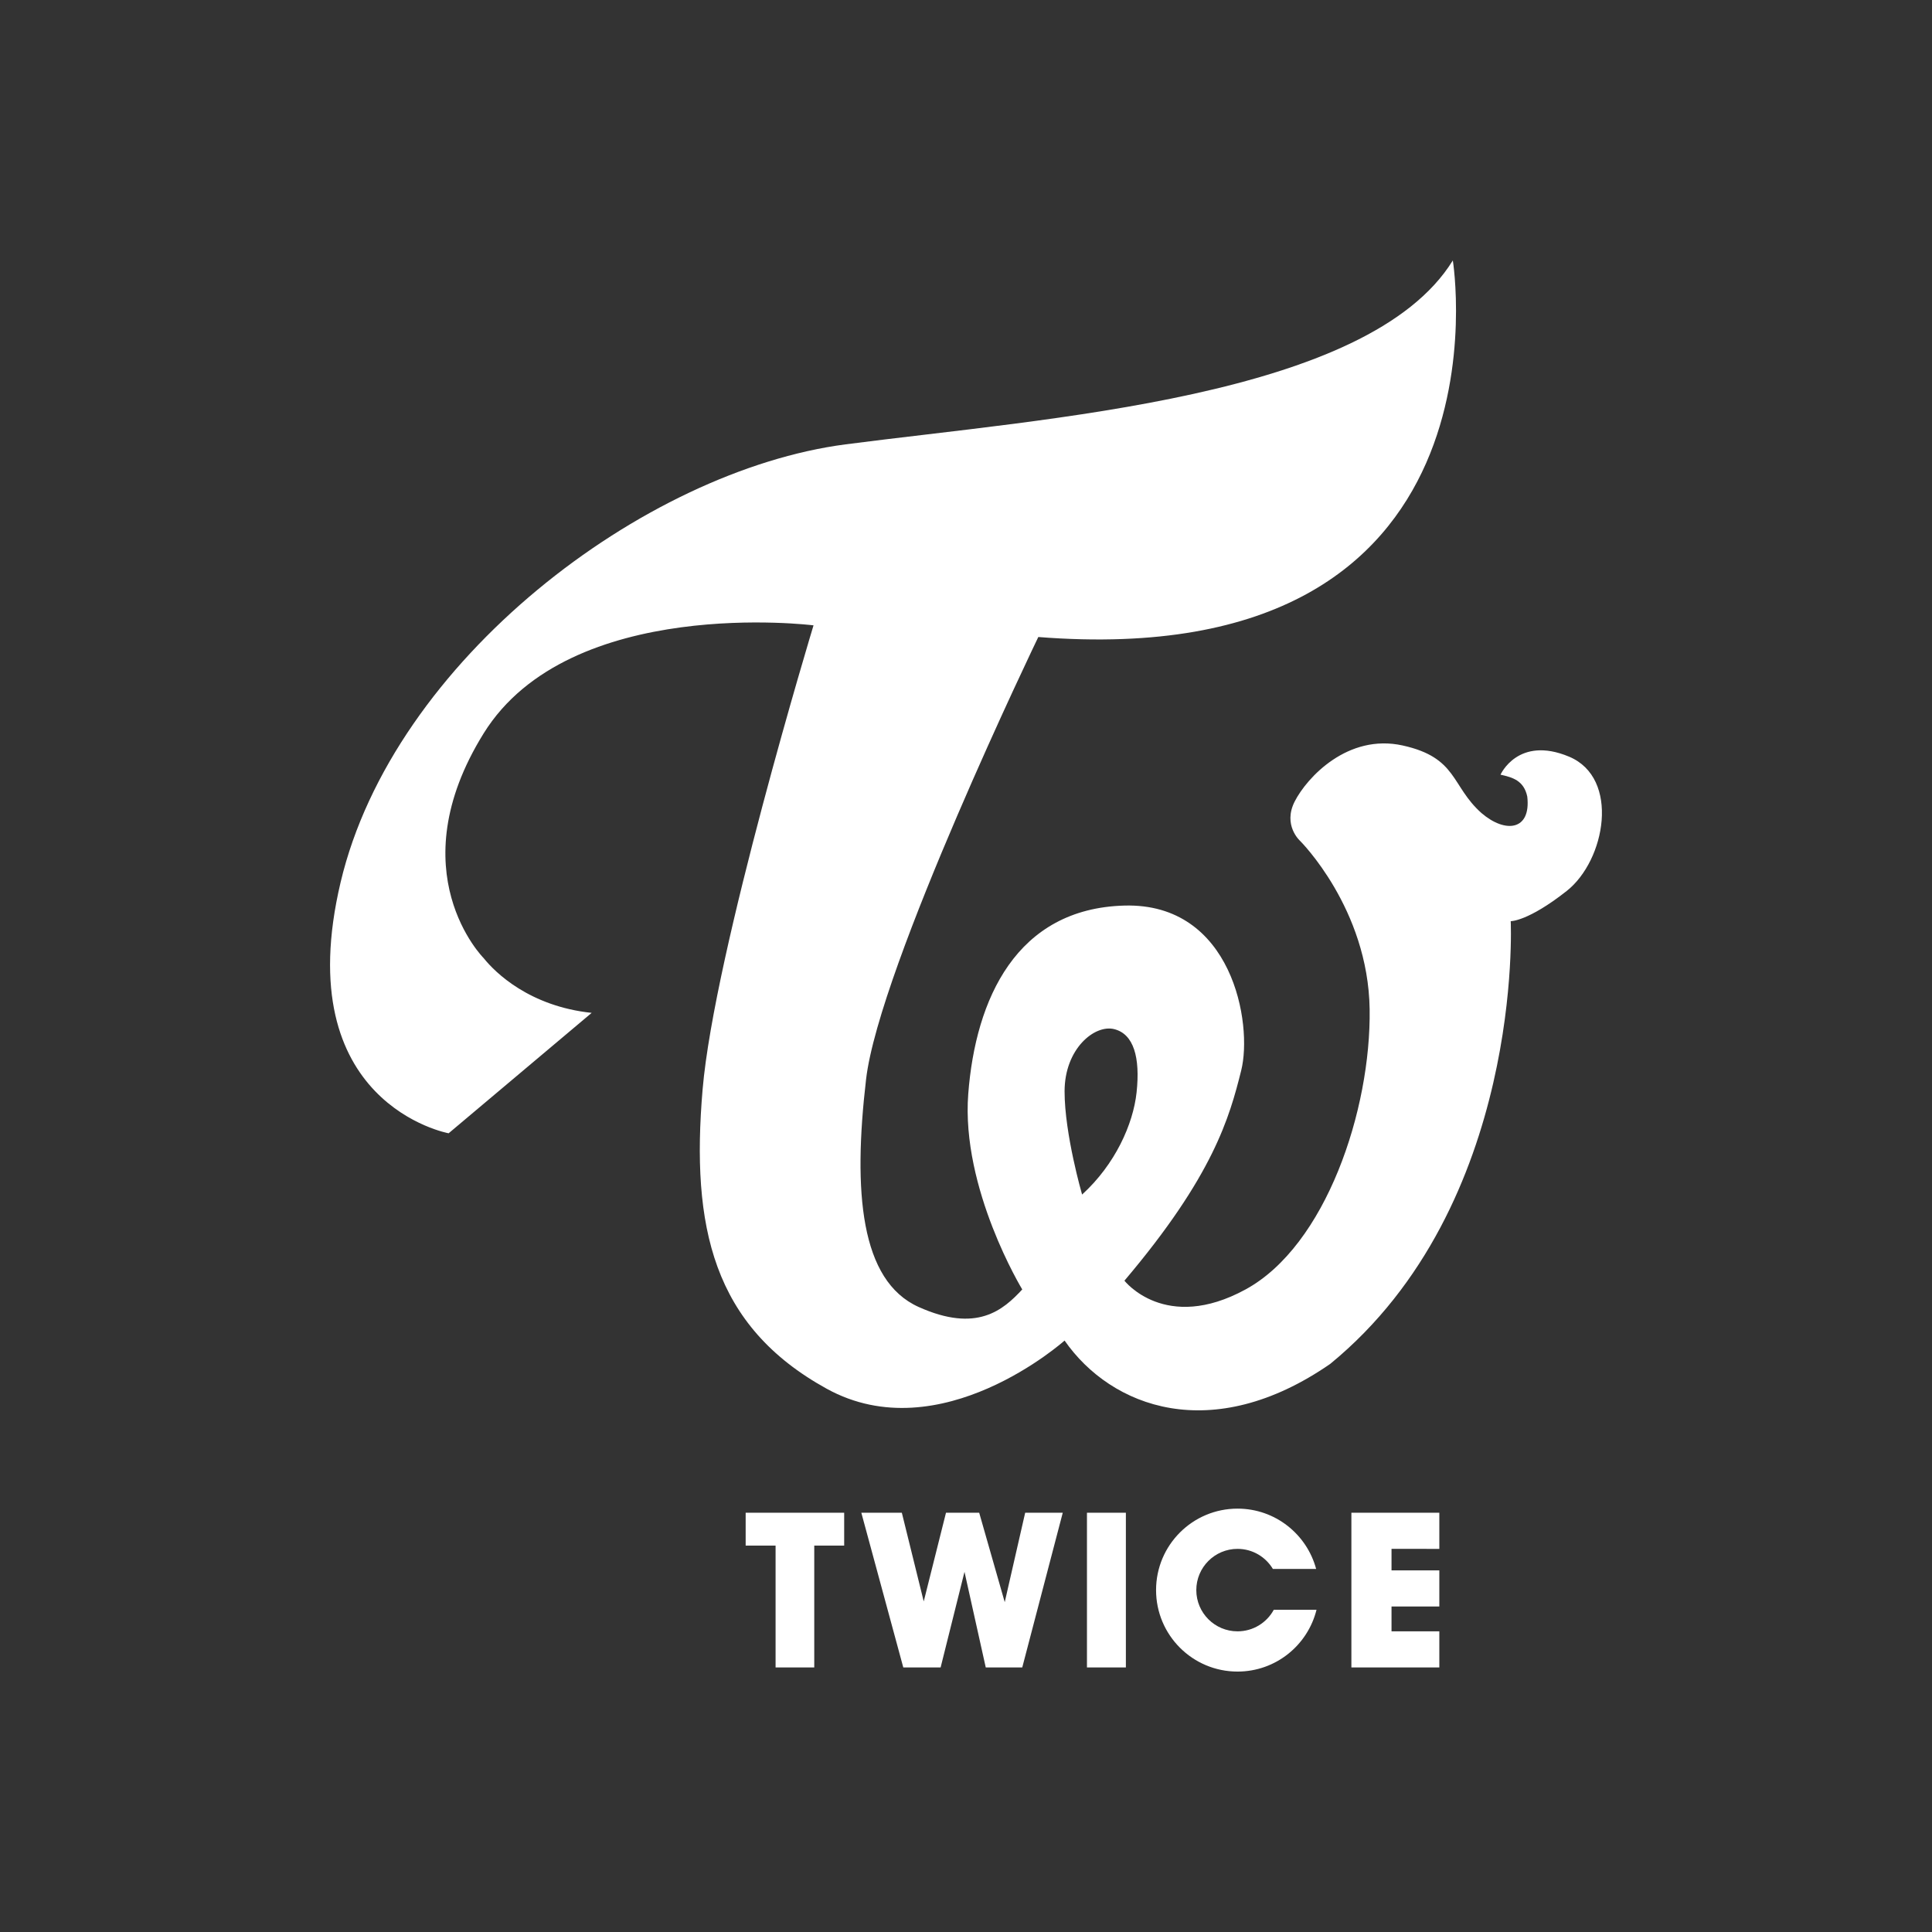 <?xml version="1.0" encoding="iso-8859-1"?>
<!-- Generator: Adobe Illustrator 22.0.1, SVG Export Plug-In . SVG Version: 6.00 Build 0)  -->
<svg version="1.1" id="Layer_1" xmlns="http://www.w3.org/2000/svg" xmlns:xlink="http://www.w3.org/1999/xlink" x="0px" y="0px"
	 viewBox="0 0 288 288" style="enable-background:new 0 0 288 288;" xml:space="preserve">
<rect x="0" y="0" width="288" height="288" fill="#333333" stroke="none"/>
<g>
	<path style="fill:#FFFFFF;" d="M233.905,112.797c-7.615-3.191-10.226,2.683-10.226,2.683c1.793,0.398,3.481,0.87,3.989,3.264
		c0.58,5.077-3.264,5.512-6.817,2.466c-4.569-4.061-3.554-8.268-11.749-10.081c-8.196-1.813-14.288,4.787-16.101,8.341
		c-1.813,3.554,0.798,5.875,0.798,5.875s10.154,10.081,10.371,25.094s-6.527,35.248-18.494,41.775
		c-11.967,6.527-18.059-1.305-18.059-1.305c13.272-15.666,15.666-24.369,17.406-31.331s-1.305-25.022-17.406-24.586
		c-16.101,0.435-22.193,13.925-23.281,28.068c-1.088,14.143,8.05,29.156,8.05,29.156c-2.829,3.046-6.745,6.527-15.448,2.611
		c-8.703-3.916-9.791-17.189-7.833-33.942s25.674-65.926,25.674-65.926c71.801,5.657,61.792-56.135,61.792-56.135
		c-12.62,20.452-60.487,23.499-90.513,27.415s-67.449,32.202-75.282,65.274s16.101,37.424,16.101,37.424l21.323-17.95
		c-9.247-0.979-14.36-5.983-16.101-8.159c0,0-12.837-12.837,0-33.507s49.173-16.101,49.173-16.101s-14.795,48.738-16.536,69.19
		s1.523,35.248,18.494,44.604c16.971,9.356,35.465-7.18,35.465-7.18c6.963,10.011,21.975,15.666,39.599,3.481
		c28.938-23.716,26.907-65.999,26.907-65.999s2.538,0.073,8.34-4.497C239.344,128.245,241.52,115.988,233.905,112.797z
		 M161.306,178.071c0,0-2.611-8.993-2.611-15.376s4.497-10.009,7.398-9.283c2.901,0.725,3.897,4.207,3.336,9.428
		C168.92,167.584,166.238,173.574,161.306,178.071z"/>
	<path style="fill:#FFFFFF;" d="M158.423,225.503l-6.038,23.063h-5.439l-3.17-14.253l-3.56,14.253h-5.564l-6.255-23.063h6.038
		l3.264,13.218l3.318-13.218h4.95l3.808,13.327l3.046-13.327H158.423z M125.84,225.503h-4.46h-5.766h-4.46v4.896h4.46v18.168h5.766
		v-18.168h4.46V225.503z M167.833,225.503h-5.802v23.063h5.802V225.503z M184.478,243.181c-3.395,0-6.147-2.752-6.147-6.147
		c0-3.395,2.752-6.147,6.147-6.147c2.24,0,4.194,1.202,5.268,2.992h6.448c-1.391-5.175-6.102-8.99-11.716-8.99
		c-6.707,0-12.145,5.437-12.145,12.145c0,6.707,5.437,12.145,12.145,12.145c5.693,0,10.457-3.922,11.772-9.207h-6.372
		C188.836,241.884,186.809,243.181,184.478,243.181z M214.558,230.888v-5.385h-7.126h-4.406h-1.577v23.063h1.577h4.406h7.126v-5.385
		h-7.126v-3.699h7.126v-5.385h-7.126v-3.209H214.558z"/>
</g>
</svg>

